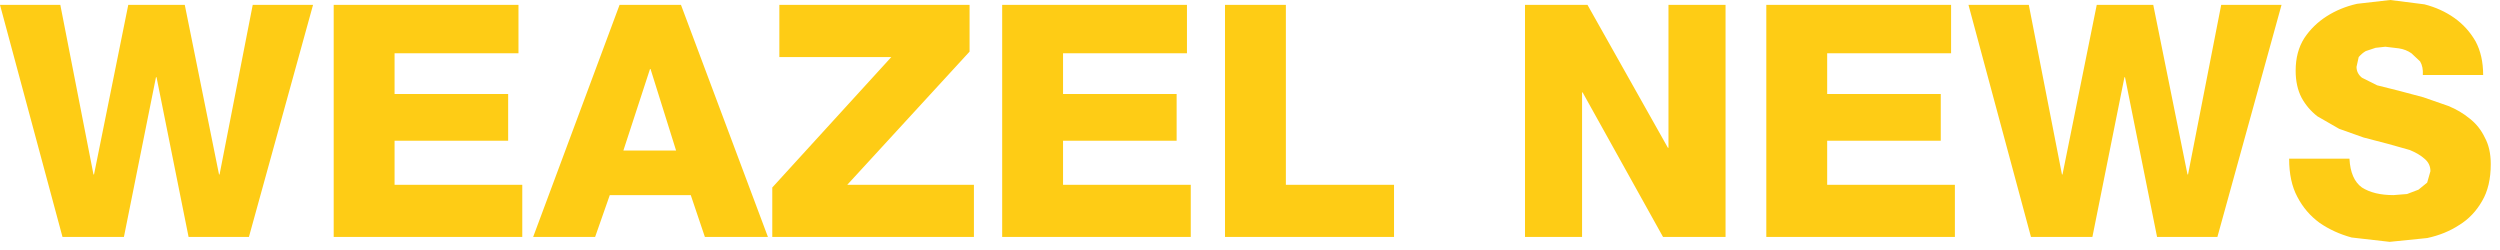 <?xml version="1.0" encoding="utf-8"?>
<svg version="1.1" id="Layer_1"
xmlns="http://www.w3.org/2000/svg"
xmlns:xlink="http://www.w3.org/1999/xlink"
xmlns:author="http://www.sothink.com"
width="230px" height="23px"
xml:space="preserve">
<g id="495" transform="matrix(1, 0, 0, 1, -2, -8.65)">
<path style="fill:#FECC15;fill-opacity:1" d="M227.8,10.3Q229 11.15 229.75 12.45Q230.45 13.75 230.45 15.55L224.9 15.55Q224.95 14.8 224.65 14.3L223.85 13.55Q223.35 13.2 222.7 13.1L221.45 12.95L220.55 13.05L219.65 13.35Q219.3 13.55 219 13.9L218.8 14.8Q218.8 15.4 219.3 15.8L220.7 16.5L222.7 17L224.95 17.6L227.25 18.4Q228.35 18.85 229.2 19.55Q230.1 20.25 230.6 21.3Q231.15 22.3 231.15 23.75Q231.15 25.8 230.35 27.15Q229.55 28.55 228.25 29.35Q226.95 30.2 225.3 30.55L221.85 30.9L218.35 30.5Q216.7 30.05 215.4 29.15Q214.1 28.2 213.35 26.75Q212.6 25.35 212.6 23.25L218.15 23.25Q218.25 25.15 219.3 25.9Q220.4 26.6 222.2 26.6L223.45 26.5L224.5 26.1L225.3 25.45L225.6 24.4Q225.6 23.7 225.05 23.25Q224.55 22.8 223.7 22.45L221.75 21.9L219.45 21.3L217.2 20.5L215.2 19.35Q214.3 18.65 213.75 17.65Q213.2 16.6 213.2 15.15Q213.2 13.4 214 12.15Q214.8 10.95 216.05 10.15Q217.3 9.35 218.85 9L221.9 8.65L225.05 9.05Q226.6 9.45 227.8 10.3M211.9,9.1L206 30.45L200.45 30.45L197.5 15.75L197.45 15.75L194.5 30.45L188.85 30.45L183.1 9.1L188.65 9.1L191.7 24.7L191.75 24.7L194.9 9.1L200.1 9.1L203.25 24.7L203.3 24.7L206.35 9.1L211.9 9.1M181.5,9.1L181.5 13.55L170.1 13.55L170.1 17.3L180.55 17.3L180.55 21.6L170.1 21.6L170.1 25.65L181.85 25.65L181.85 30.45L164.5 30.45L164.5 9.1L181.5 9.1M148.05,9.1L155.45 22.25L155.5 22.25L155.5 9.1L160.75 9.1L160.75 30.45L155 30.45L147.6 17.15L147.55 17.15L147.55 30.45L142.3 30.45L142.3 9.1L148.05 9.1M130.25,30.45L114.7 30.45L114.7 9.1L120.3 9.1L120.3 25.65L130.25 25.65L130.25 30.45M111.2,13.55L99.8 13.55L99.8 17.3L110.25 17.3L110.25 21.6L99.8 21.6L99.8 25.65L111.55 25.65L111.55 30.45L94.2 30.45L94.2 9.1L111.2 9.1L111.2 13.55M91.2,13.4L79.95 25.65L91.6 25.65L91.6 30.45L73.05 30.45L73.05 25.9L84 13.9L73.7 13.9L73.7 9.1L91.2 9.1L91.2 13.4M61.85,15L61.8 15L59.35 22.5L64.2 22.5L61.85 15M48.75,21.6L38.3 21.6L38.3 25.65L50.05 25.65L50.05 30.45L32.7 30.45L32.7 9.1L49.7 9.1L49.7 13.55L38.3 13.55L38.3 17.3L48.75 17.3L48.75 21.6M56.75,30.45L51.05 30.45L59 9.1L64.65 9.1L72.65 30.45L66.85 30.45L65.55 26.6L58.1 26.6L56.75 30.45M30.8,9.1L24.9 30.45L19.35 30.45L16.4 15.75L16.35 15.75L13.4 30.45L7.75 30.45L2 9.1L7.55 9.1L10.6 24.7L10.65 24.7L13.8 9.1L19 9.1L22.15 24.7L22.2 24.7L25.25 9.1L30.8 9.1" />
</g>
</svg>

